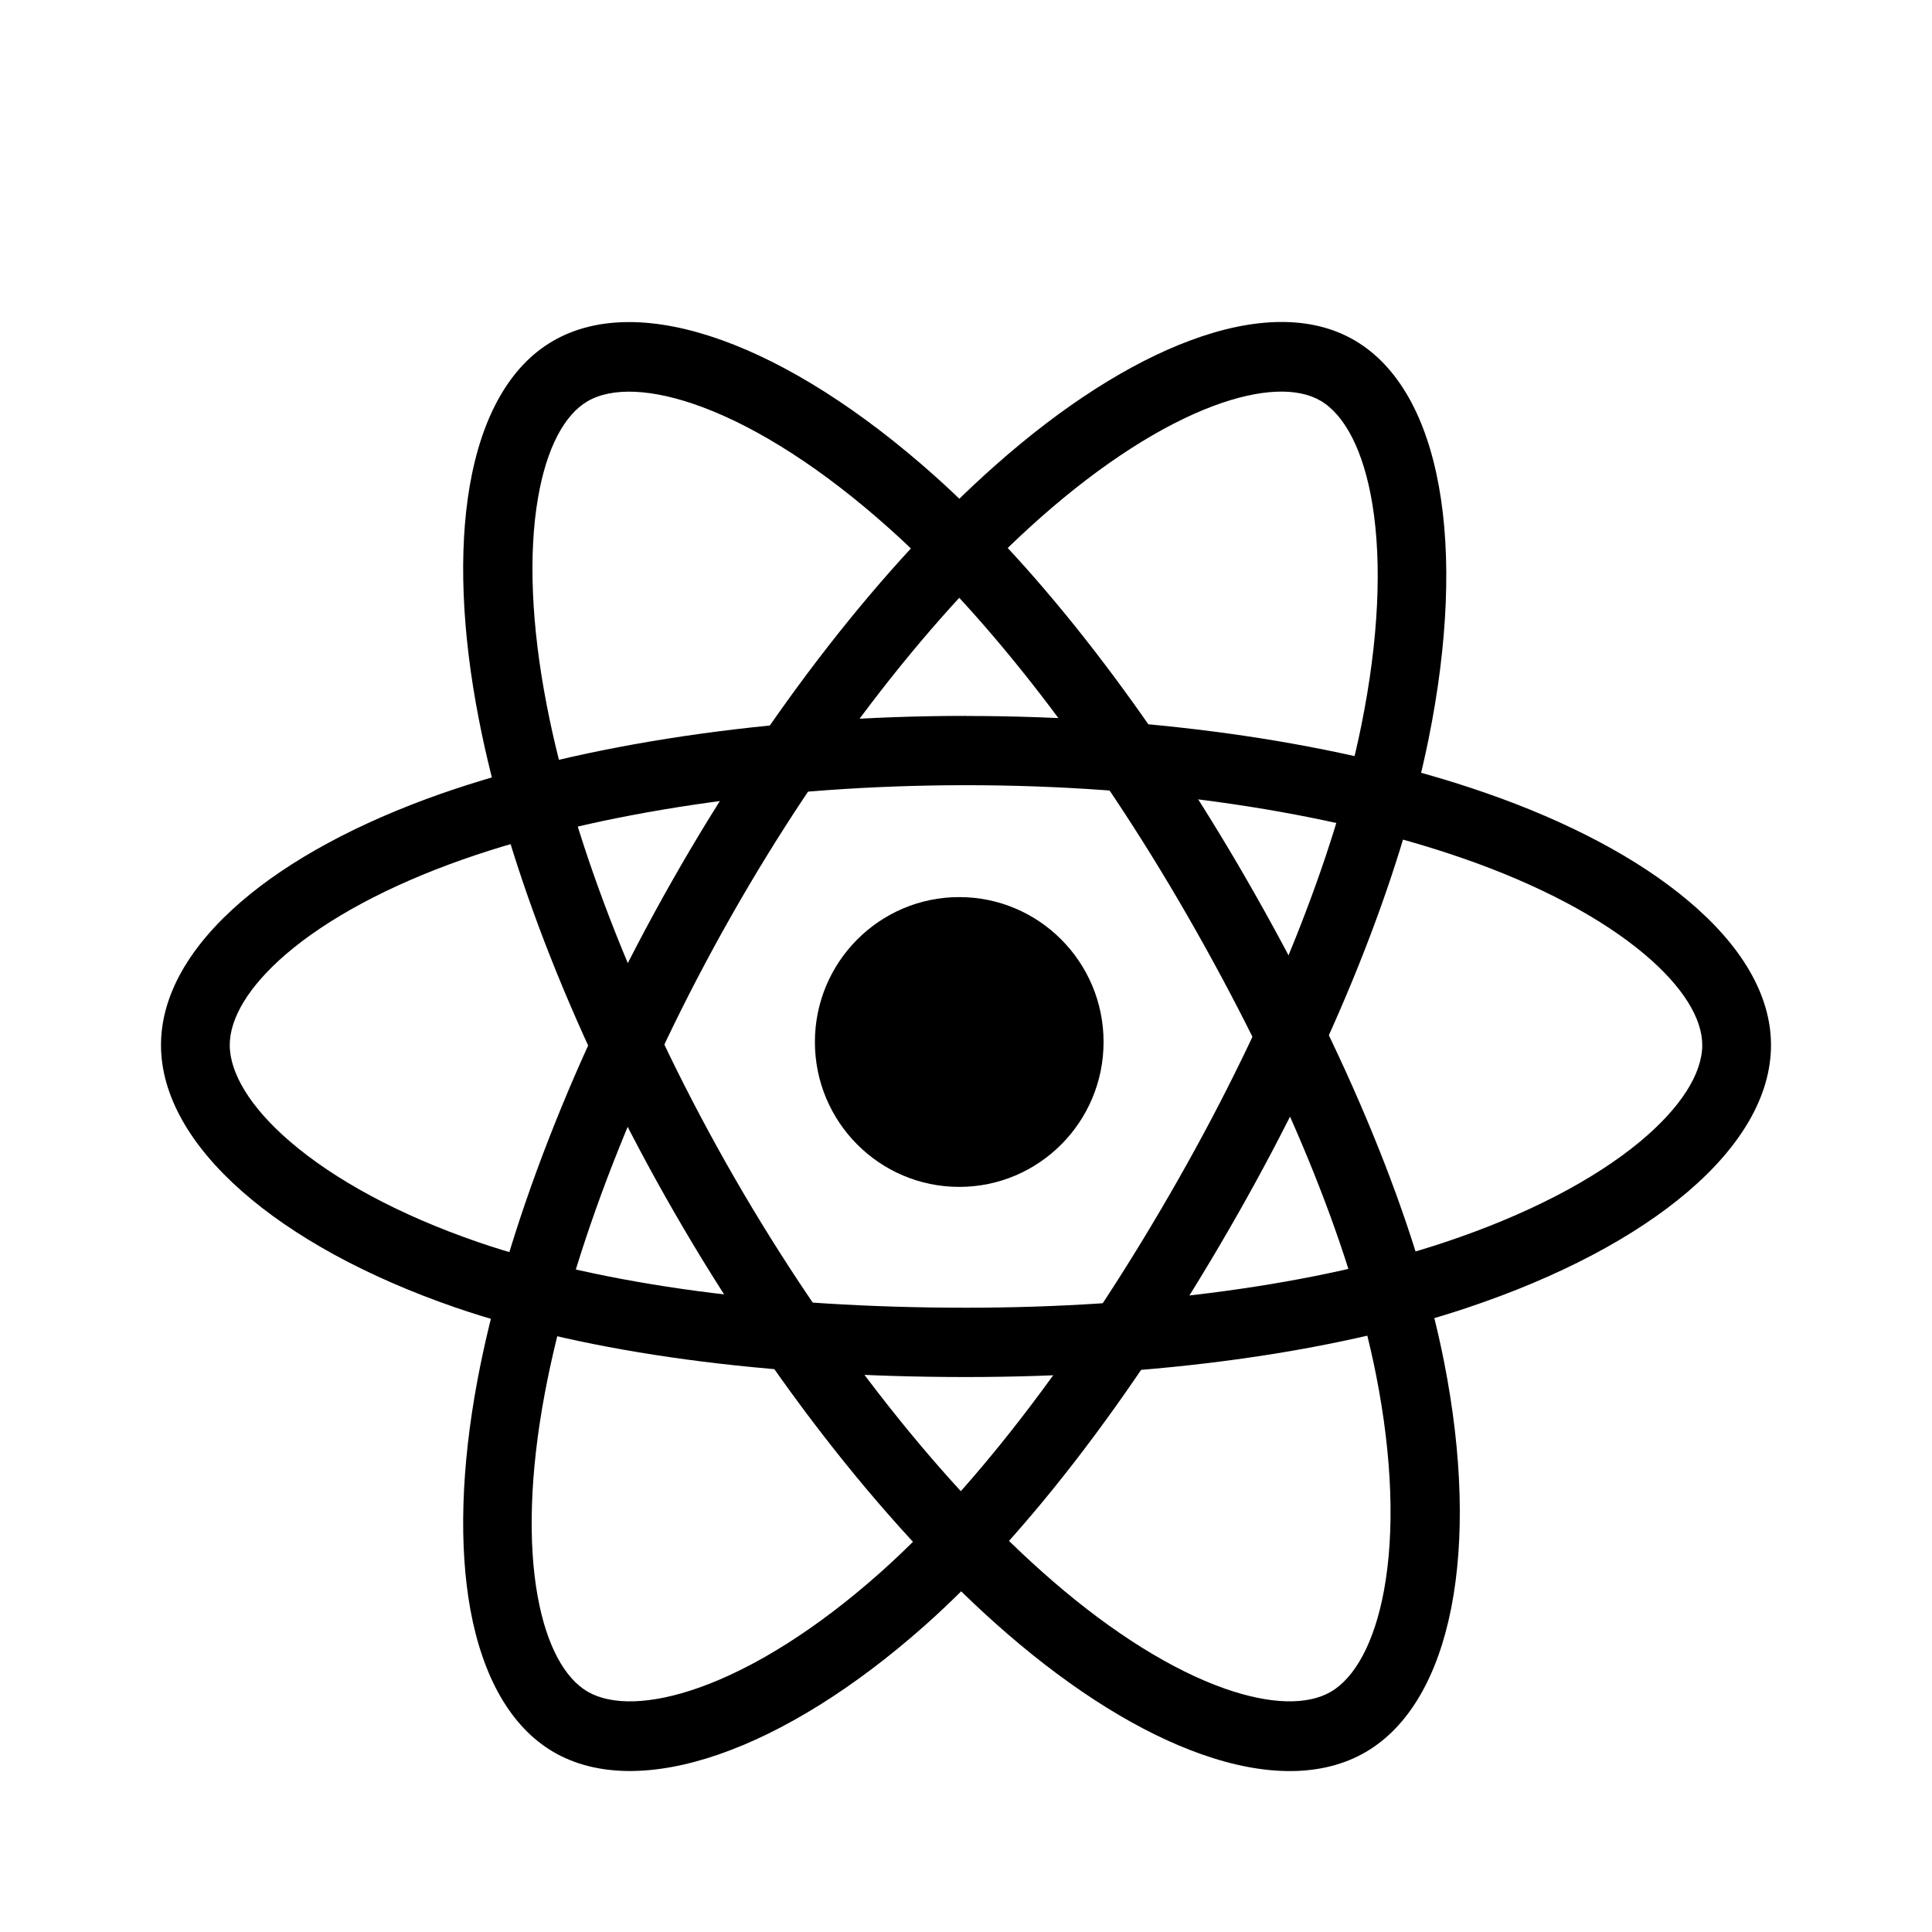 <svg xmlns="http://www.w3.org/2000/svg" width="24" height="24" fill="none" viewBox="0 0 24 24"><path fill="color(display-p3 .969 .549 .423)" d="M11.916 14.744c.99 0 1.793-.806 1.793-1.8s-.803-1.8-1.793-1.8-1.793.806-1.793 1.8.803 1.8 1.793 1.8"/><path fill="color(display-p3 .698 .8 .839)" d="M9.086 11.375c-1.163 2.048-1.992 4.186-2.32 5.942-.183.98-.209 1.85-.085 2.524.112.607.335 1.007.618 1.173.296.172.784.166 1.398-.054.683-.245 1.458-.732 2.23-1.418 1.236-1.098 2.538-2.826 3.72-4.908 1.126-1.983 1.93-3.975 2.264-5.622.215-1.06.258-2.012.137-2.751-.11-.668-.345-1.108-.644-1.283-.282-.165-.742-.155-1.329.064-.647.242-1.39.717-2.144 1.383-1.324 1.17-2.697 2.928-3.845 4.95m-.737-.432c1.193-2.101 2.623-3.933 4.024-5.17.826-.731 1.655-1.261 2.408-1.542.802-.3 1.513-.316 2.048-.002 1.084.635 1.402 2.564.916 4.958-.354 1.745-1.192 3.821-2.36 5.879-1.225 2.158-2.583 3.96-3.897 5.127-1.748 1.552-3.544 2.196-4.614 1.57-.53-.311-.876-.93-1.03-1.763-.144-.789-.116-1.765.085-2.844.347-1.858 1.211-4.085 2.42-6.213"/><path fill="color(display-p3 1 .796 .42)" d="M5.751 10.676c-.93.327-1.688.738-2.203 1.181-.463.4-.694.794-.694 1.125 0 .344.25.77.747 1.197.552.476 1.357.913 2.332 1.249 1.559.536 3.691.817 6.067.817 2.262 0 4.37-.287 5.947-.813 1.015-.338 1.851-.774 2.423-1.248.517-.429.776-.853.776-1.202 0-.33-.24-.727-.722-1.132-.532-.447-1.31-.862-2.258-1.19-1.666-.578-3.859-.906-6.166-.906-2.335 0-4.581.337-6.249.922m6.25-1.782c2.396 0 4.682.341 6.443.952 1.04.36 1.91.823 2.527 1.343.659.553 1.029 1.168 1.029 1.793 0 1.265-1.492 2.503-3.784 3.267-1.671.558-3.87.857-6.216.857-2.463 0-4.684-.293-6.343-.864C3.452 15.482 2 14.23 2 12.982c0-.62.357-1.23.993-1.779.602-.519 1.453-.98 2.477-1.34 1.764-.619 4.104-.97 6.53-.97"/><path fill="color(display-p3 .698 .8 .839)" d="M13.074 19.638c.752.651 1.49 1.108 2.134 1.336.58.205 1.038.208 1.324.042.298-.174.54-.607.66-1.257.134-.724.105-1.65-.097-2.674-.322-1.635-1.155-3.645-2.355-5.728-1.142-1.983-2.454-3.686-3.705-4.803-.806-.72-1.606-1.233-2.305-1.495-.631-.237-1.13-.25-1.432-.074-.284.166-.508.576-.615 1.202-.119.691-.084 1.583.11 2.579.34 1.751 1.164 3.838 2.328 5.86 1.18 2.047 2.604 3.846 3.953 5.012M8.376 15.06c-1.21-2.1-2.068-4.276-2.428-6.127-.213-1.093-.251-2.088-.114-2.891.147-.856.492-1.49 1.033-1.805 1.095-.637 2.92.047 4.74 1.671 1.326 1.184 2.693 2.959 3.878 5.016 1.244 2.16 2.112 4.255 2.454 5.994.457 2.316.105 4.22-.976 4.848-.536.311-1.245.307-2.04.025-.754-.266-1.582-.78-2.41-1.496-1.427-1.234-2.912-3.108-4.137-5.235"/></svg>